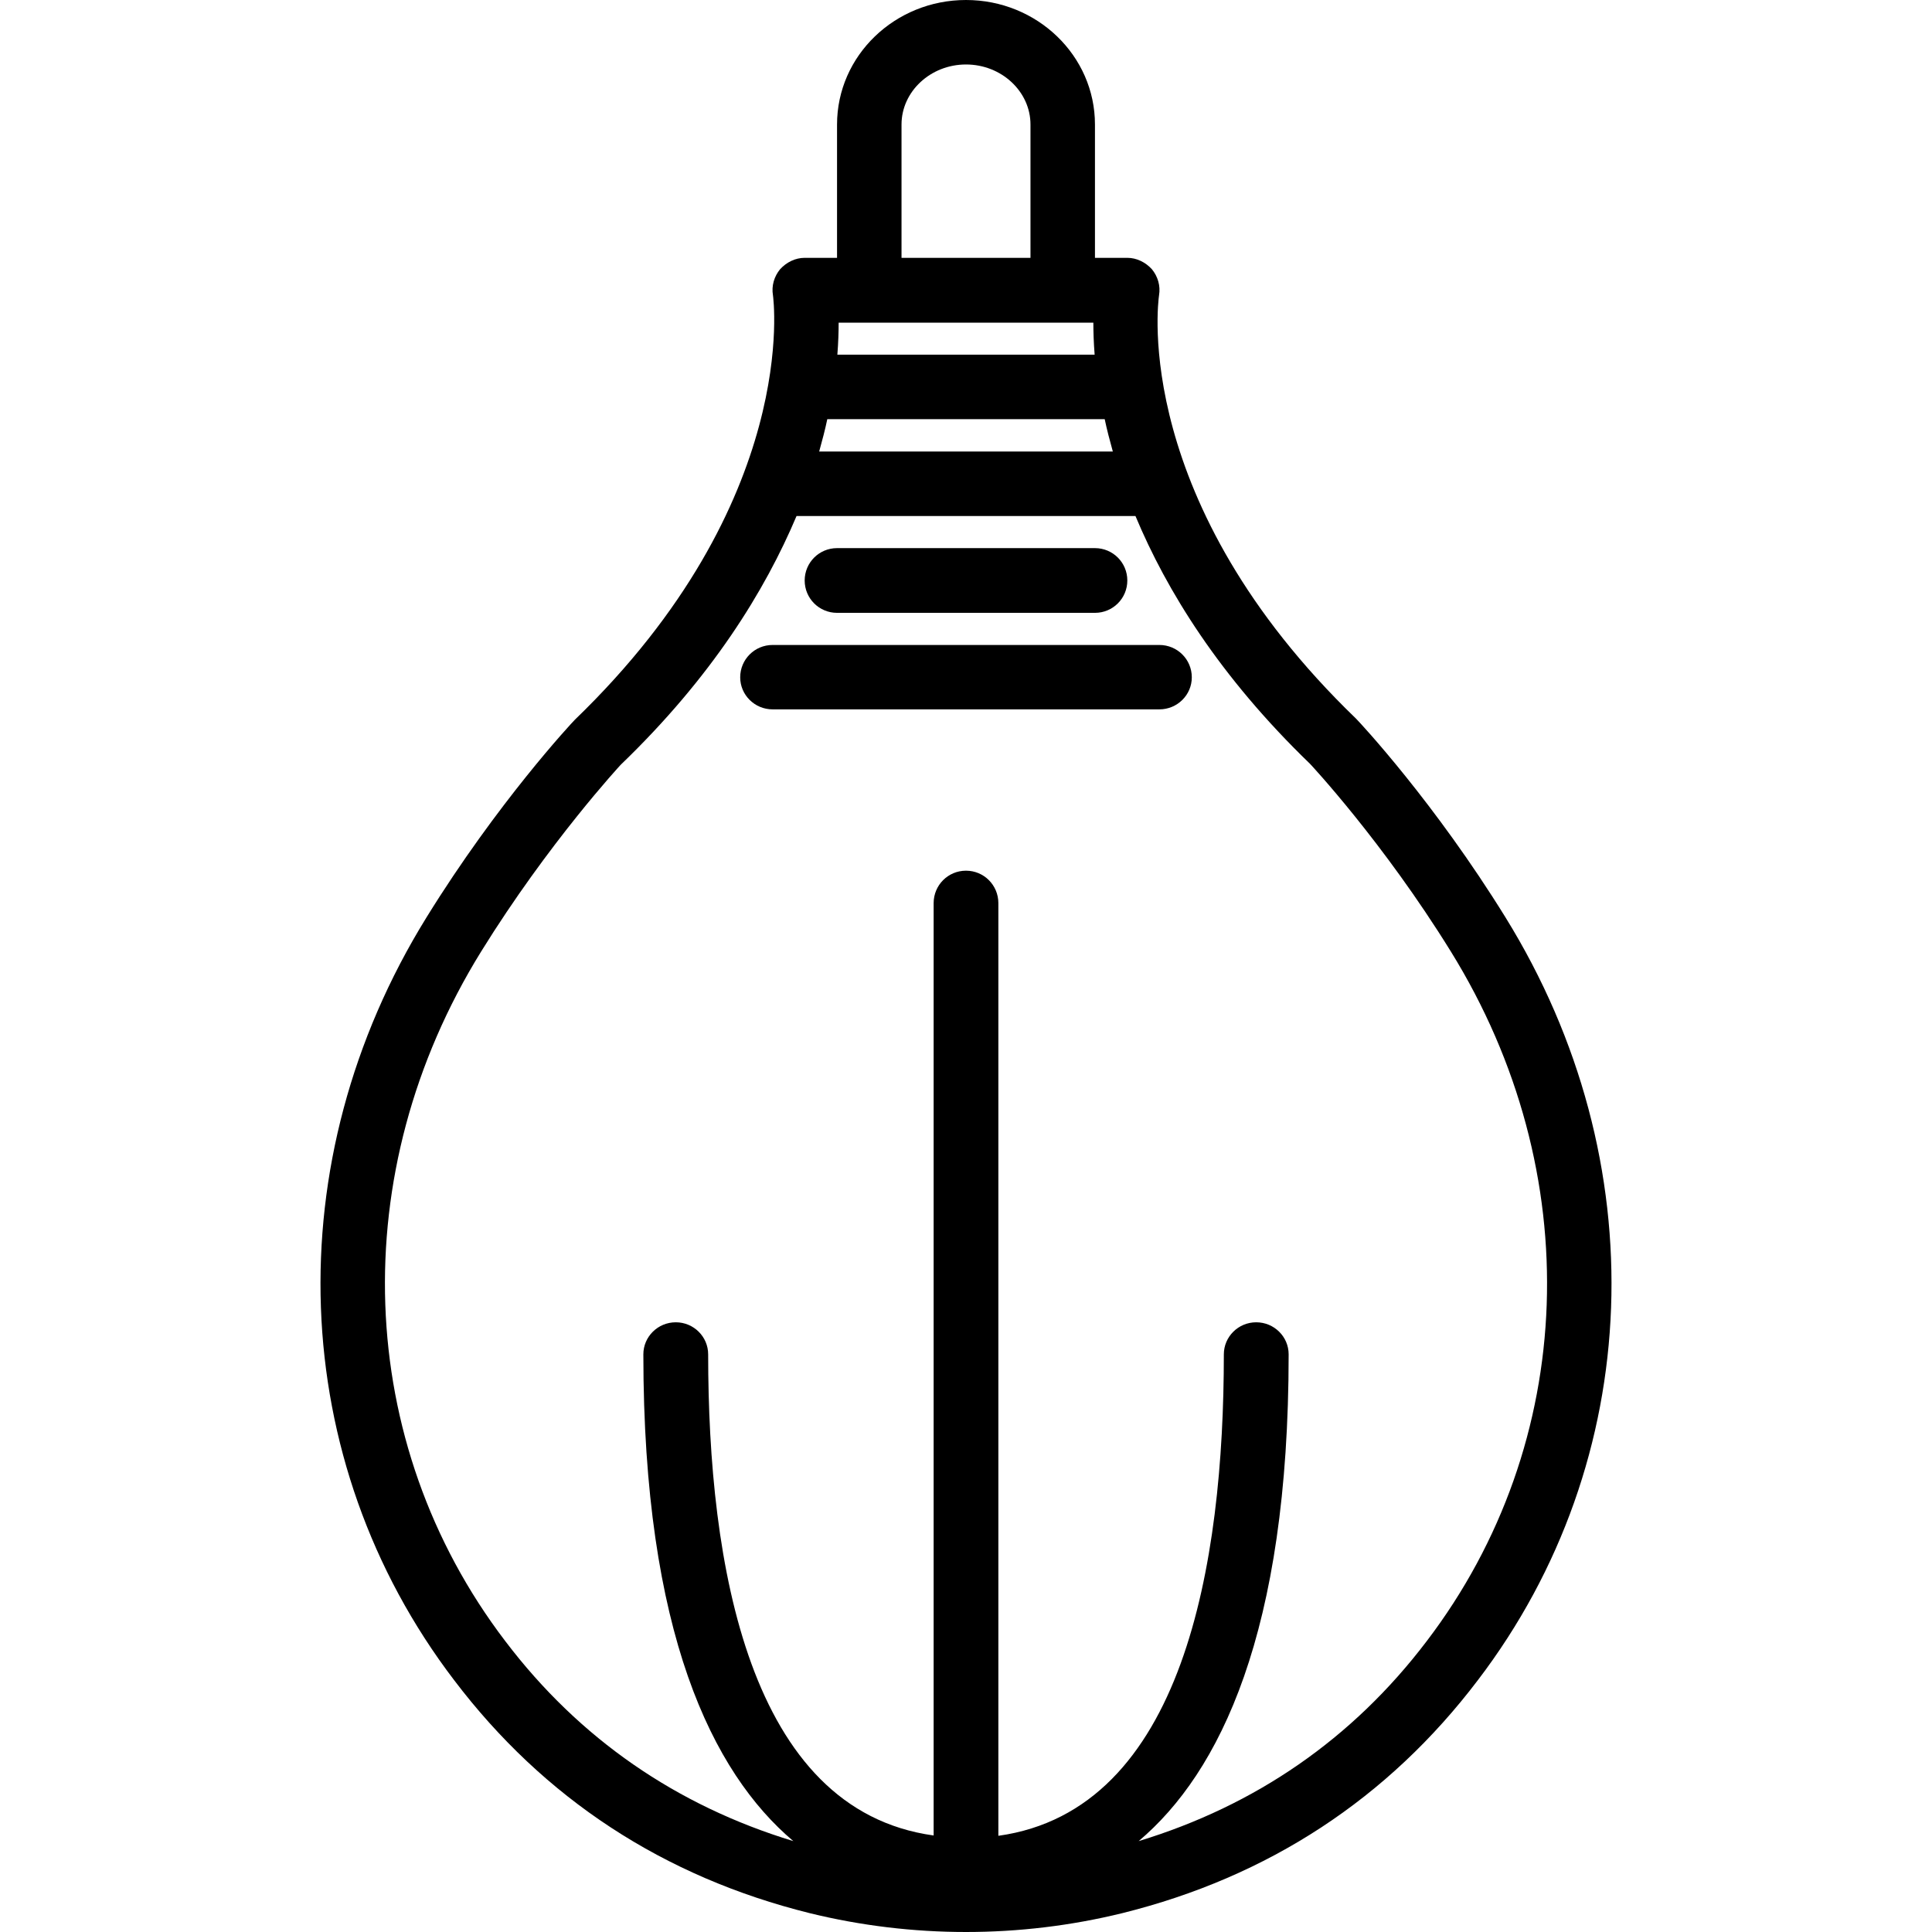 <svg xmlns="http://www.w3.org/2000/svg" width="32" height="32" viewBox="0 0 24 24">
    <path d="M 18.703 11.398 C 17.82 9.969 16.898 8.98 16.844 8.926 C 14.062 6.242 14.383 3.77 14.398 3.668 C 14.418 3.551 14.383 3.434 14.309 3.344 C 14.23 3.258 14.121 3.203 14.004 3.203 L 13.602 3.203 L 13.602 1.547 C 13.602 0.691 12.883 0 12 0 C 11.117 0 10.398 0.691 10.398 1.547 L 10.398 3.203 L 9.996 3.203 C 9.879 3.203 9.77 3.258 9.691 3.344 C 9.617 3.434 9.582 3.551 9.602 3.668 C 9.605 3.691 9.957 6.223 7.141 8.941 C 7.102 8.98 6.18 9.969 5.297 11.398 C 3.426 14.422 3.559 18.141 5.641 20.871 C 6.758 22.344 8.246 23.316 10.059 23.766 C 10.695 23.922 11.348 24 12 24 C 12.652 24 13.305 23.922 13.941 23.766 C 15.754 23.316 17.242 22.344 18.359 20.871 C 20.441 18.141 20.574 14.422 18.703 11.398 Z M 13.723 5.207 C 13.75 5.336 13.785 5.469 13.824 5.609 L 10.176 5.609 C 10.215 5.469 10.25 5.336 10.277 5.207 Z M 10.402 4.406 C 10.414 4.254 10.418 4.121 10.418 4.008 L 13.582 4.008 C 13.582 4.121 13.586 4.254 13.598 4.406 Z M 11.199 1.547 C 11.199 1.137 11.559 0.801 12 0.801 C 12.441 0.801 12.801 1.137 12.801 1.547 L 12.801 3.203 L 11.199 3.203 Z M 17.723 20.387 C 16.801 21.602 15.594 22.43 14.145 22.871 C 15.152 22.02 16.008 20.281 16.008 16.824 C 16.008 16.605 15.828 16.426 15.605 16.426 C 15.383 16.426 15.203 16.605 15.203 16.824 C 15.203 19.422 14.703 22.484 12.402 22.805 L 12.402 11.219 C 12.402 10.996 12.223 10.816 12 10.816 C 11.777 10.816 11.598 10.996 11.598 11.219 L 11.598 22.801 C 9.297 22.484 8.797 19.422 8.797 16.824 C 8.797 16.605 8.617 16.426 8.395 16.426 C 8.172 16.426 7.992 16.605 7.992 16.824 C 7.992 20.281 8.848 22.02 9.855 22.871 C 8.406 22.43 7.199 21.602 6.277 20.387 C 4.398 17.922 4.281 14.559 5.977 11.82 C 6.816 10.465 7.711 9.5 7.711 9.5 C 8.844 8.41 9.504 7.336 9.895 6.41 L 14.105 6.41 C 14.492 7.336 15.148 8.402 16.273 9.488 C 16.281 9.496 17.18 10.457 18.023 11.82 C 19.719 14.559 19.602 17.922 17.723 20.387 Z M 17.723 20.387"/>
    <path d="M10.398 7.613L13.602 7.613C13.824 7.613 14.004 7.434 14.004 7.211 14.004 6.988 13.824 6.809 13.602 6.809L10.398 6.809C10.176 6.809 9.996 6.988 9.996 7.211 9.996 7.434 10.176 7.613 10.398 7.613zM14.402 8.012L9.598 8.012C9.375 8.012 9.195 8.191 9.195 8.414 9.195 8.633 9.375 8.812 9.598 8.812L14.402 8.812C14.625 8.812 14.805 8.633 14.805 8.414 14.805 8.191 14.625 8.012 14.402 8.012zM14.402 8.012"/>
</svg>
